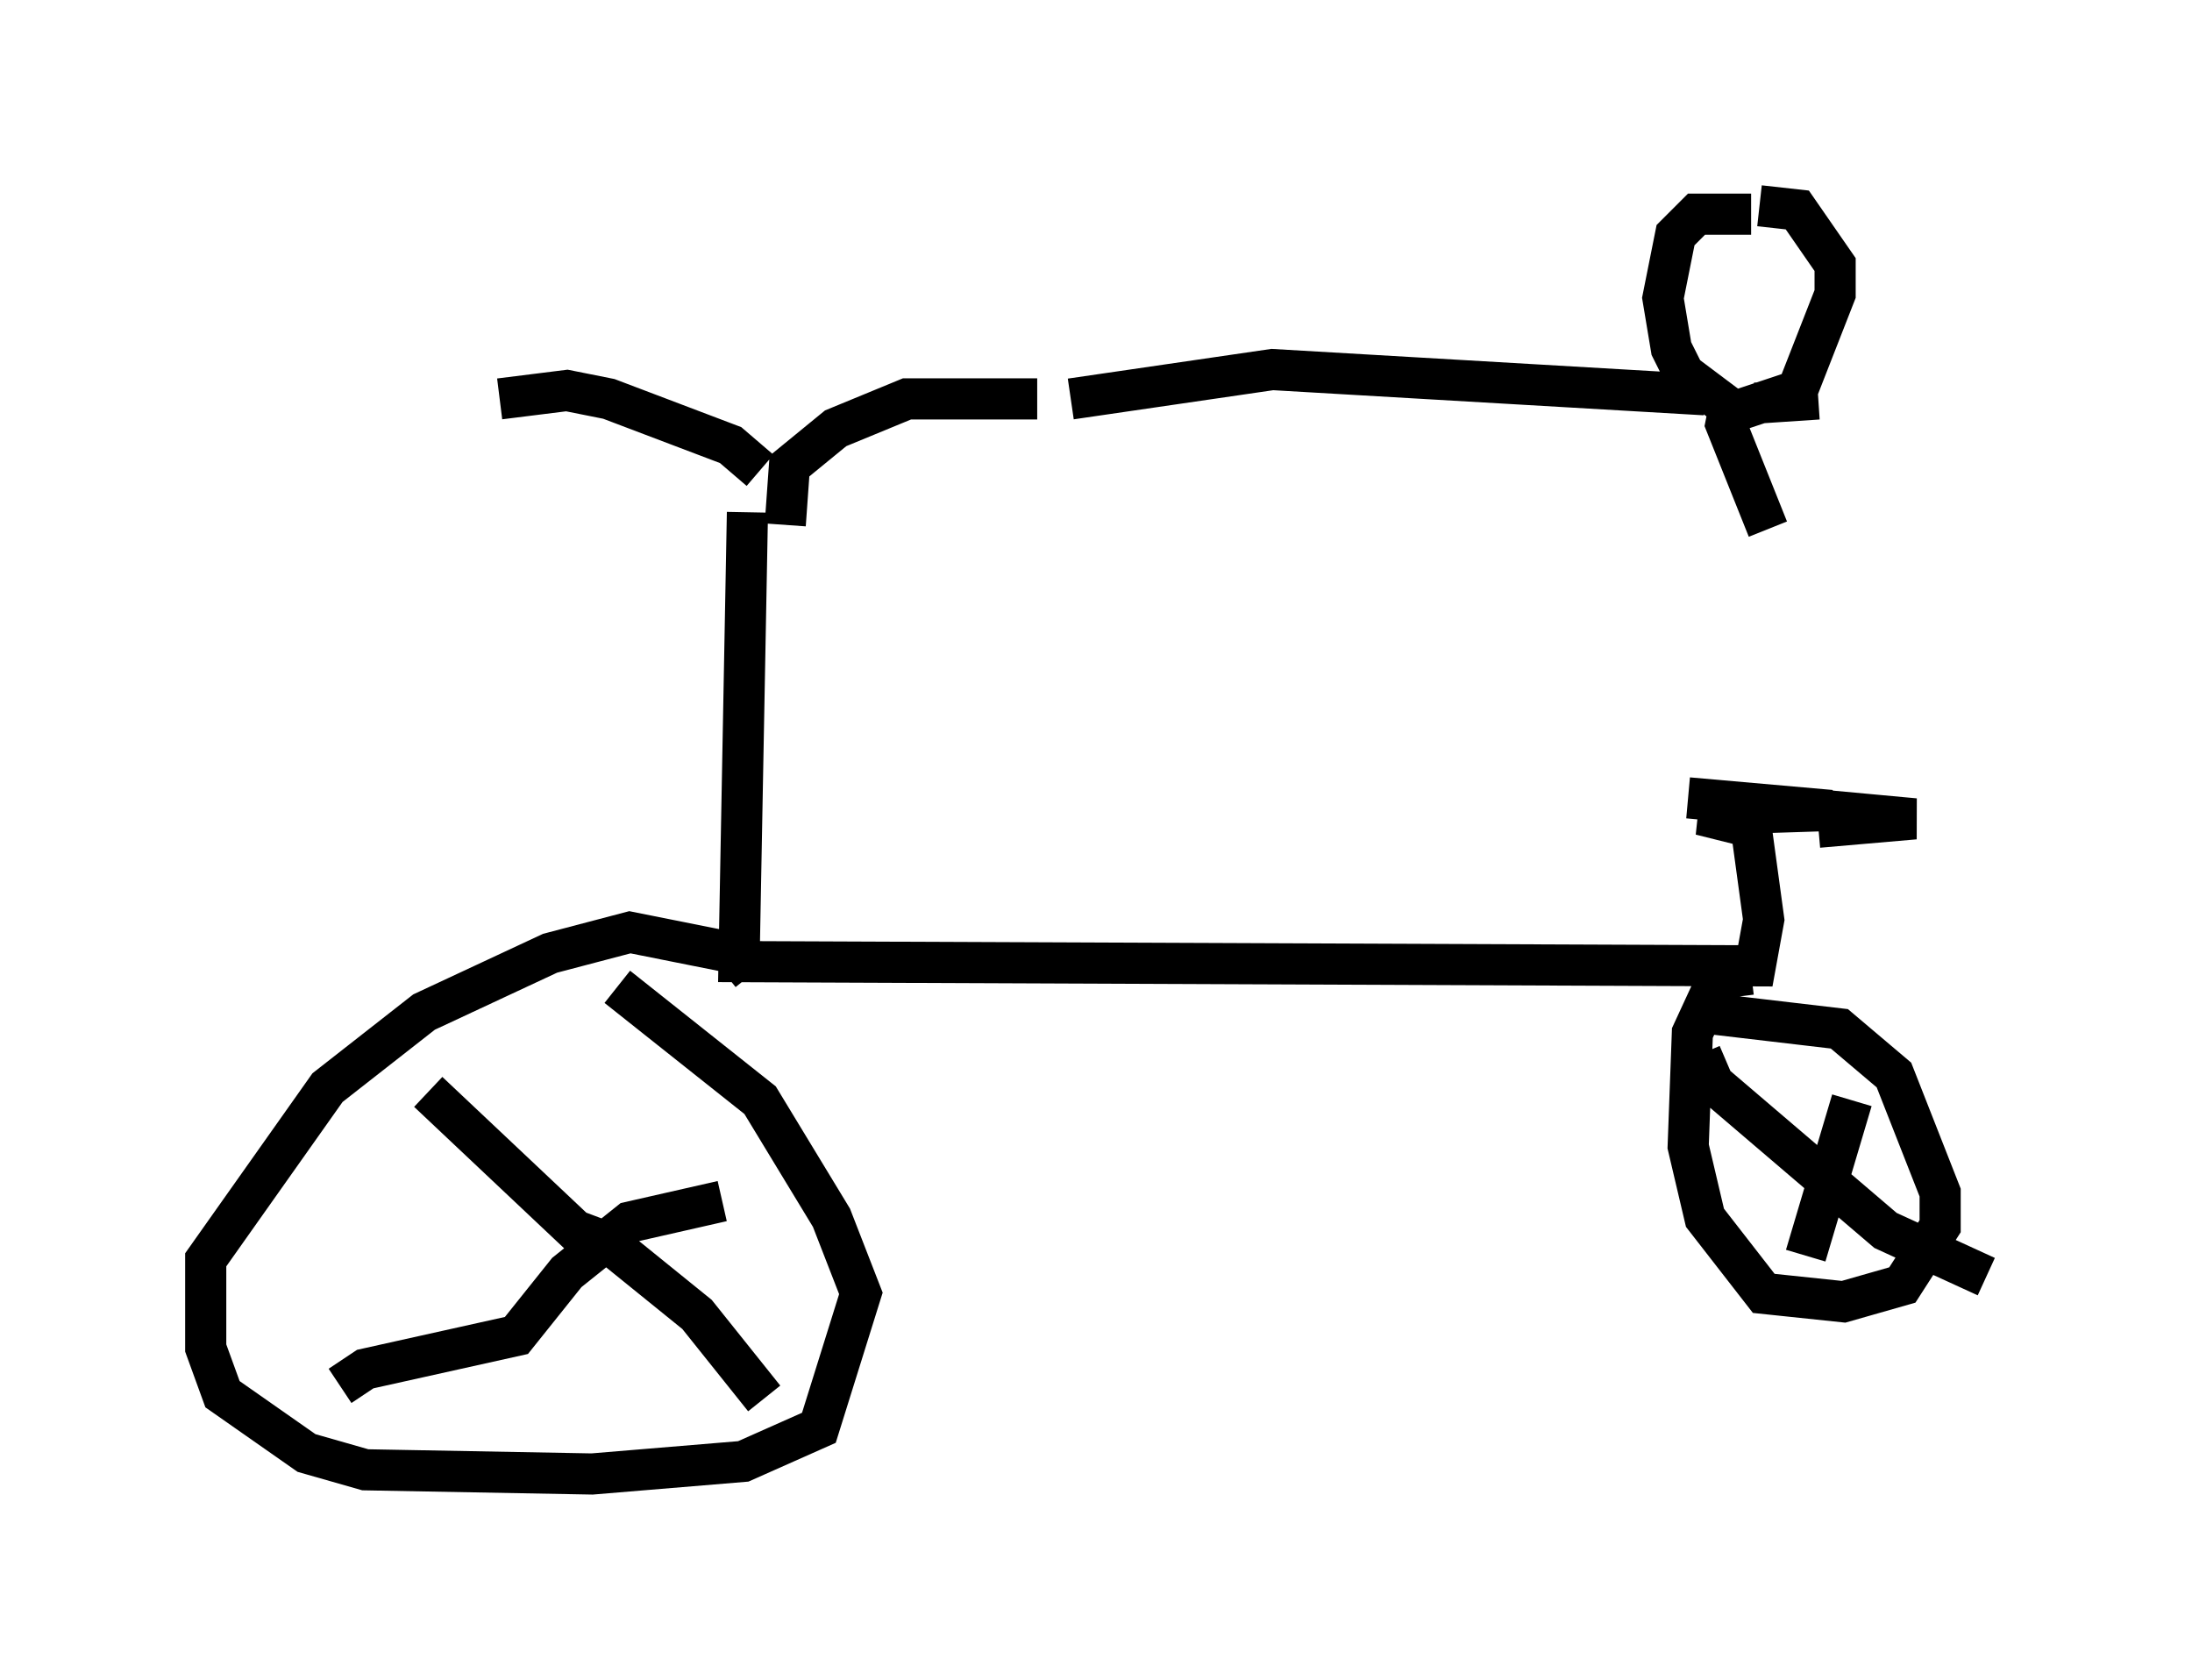 <?xml version="1.0" encoding="utf-8" ?>
<svg baseProfile="full" height="40.83" version="1.1" width="53.284" xmlns="http://www.w3.org/2000/svg" xmlns:ev="http://www.w3.org/2001/xml-events" xmlns:xlink="http://www.w3.org/1999/xlink"><defs /><rect fill="white" height="40.83" width="53.284" x="0" y="0" /><path d="M18.883, 13.167 m-0.408, -1.735 l-0.715, -0.613 -2.96, -1.123 l-1.021, -0.204 -1.633, 0.204 m6.942, 3.063 l0.102, -1.429 1.123, -0.919 l1.735, -0.715 3.165, 0.0 m-7.044, 2.756 l-0.204, 10.923 24.704, 0.102 l0.204, -1.123 -0.306, -2.246 l-1.225, -0.306 3.165, -0.102 l-3.471, -0.306 5.513, 0.51 l-2.348, 0.204 m-25.929, 3.573 l-0.408, -0.51 -2.552, -0.51 l-1.94, 0.51 -3.063, 1.429 l-2.348, 1.838 -2.96, 4.185 l0.0, 2.144 0.408, 1.123 l2.042, 1.429 1.429, 0.408 l5.513, 0.102 3.675, -0.306 l1.838, -0.817 1.021, -3.267 l-0.715, -1.838 -1.735, -2.858 l-3.471, -2.756 m27.563, -0.306 l-0.817, 0.102 -0.613, 1.327 l-0.102, 2.756 0.408, 1.735 l1.429, 1.838 1.94, 0.204 l1.429, -0.408 0.919, -1.429 l0.0, -0.817 -1.123, -2.858 l-1.327, -1.123 -3.471, -0.408 m0.102, 1.021 l0.306, 0.715 4.185, 3.573 l2.45, 1.123 m-4.39, -0.51 l1.123, -3.777 m-34.607, -0.204 l3.573, 3.369 0.817, 0.306 l2.144, 1.735 1.633, 2.042 m-10.311, -0.306 l0.613, -0.408 3.675, -0.817 l1.225, -1.531 1.531, -1.225 l2.246, -0.51 m25.011, -23.99 l-1.327, 0.0 -0.51, 0.51 l-0.306, 1.531 0.204, 1.225 l0.306, 0.613 1.225, 0.919 l1.531, -0.51 0.919, -2.348 l0.0, -0.715 -0.919, -1.327 l-0.919, -0.102 m-1.327, 4.594 l-10.515, -0.613 -4.9, 0.715 m18.171, 0.0 l-1.531, 0.102 m-0.613, 0.0 l-0.102, 0.51 1.021, 2.552 " fill="none" stroke="black" stroke-width="1" /></svg>